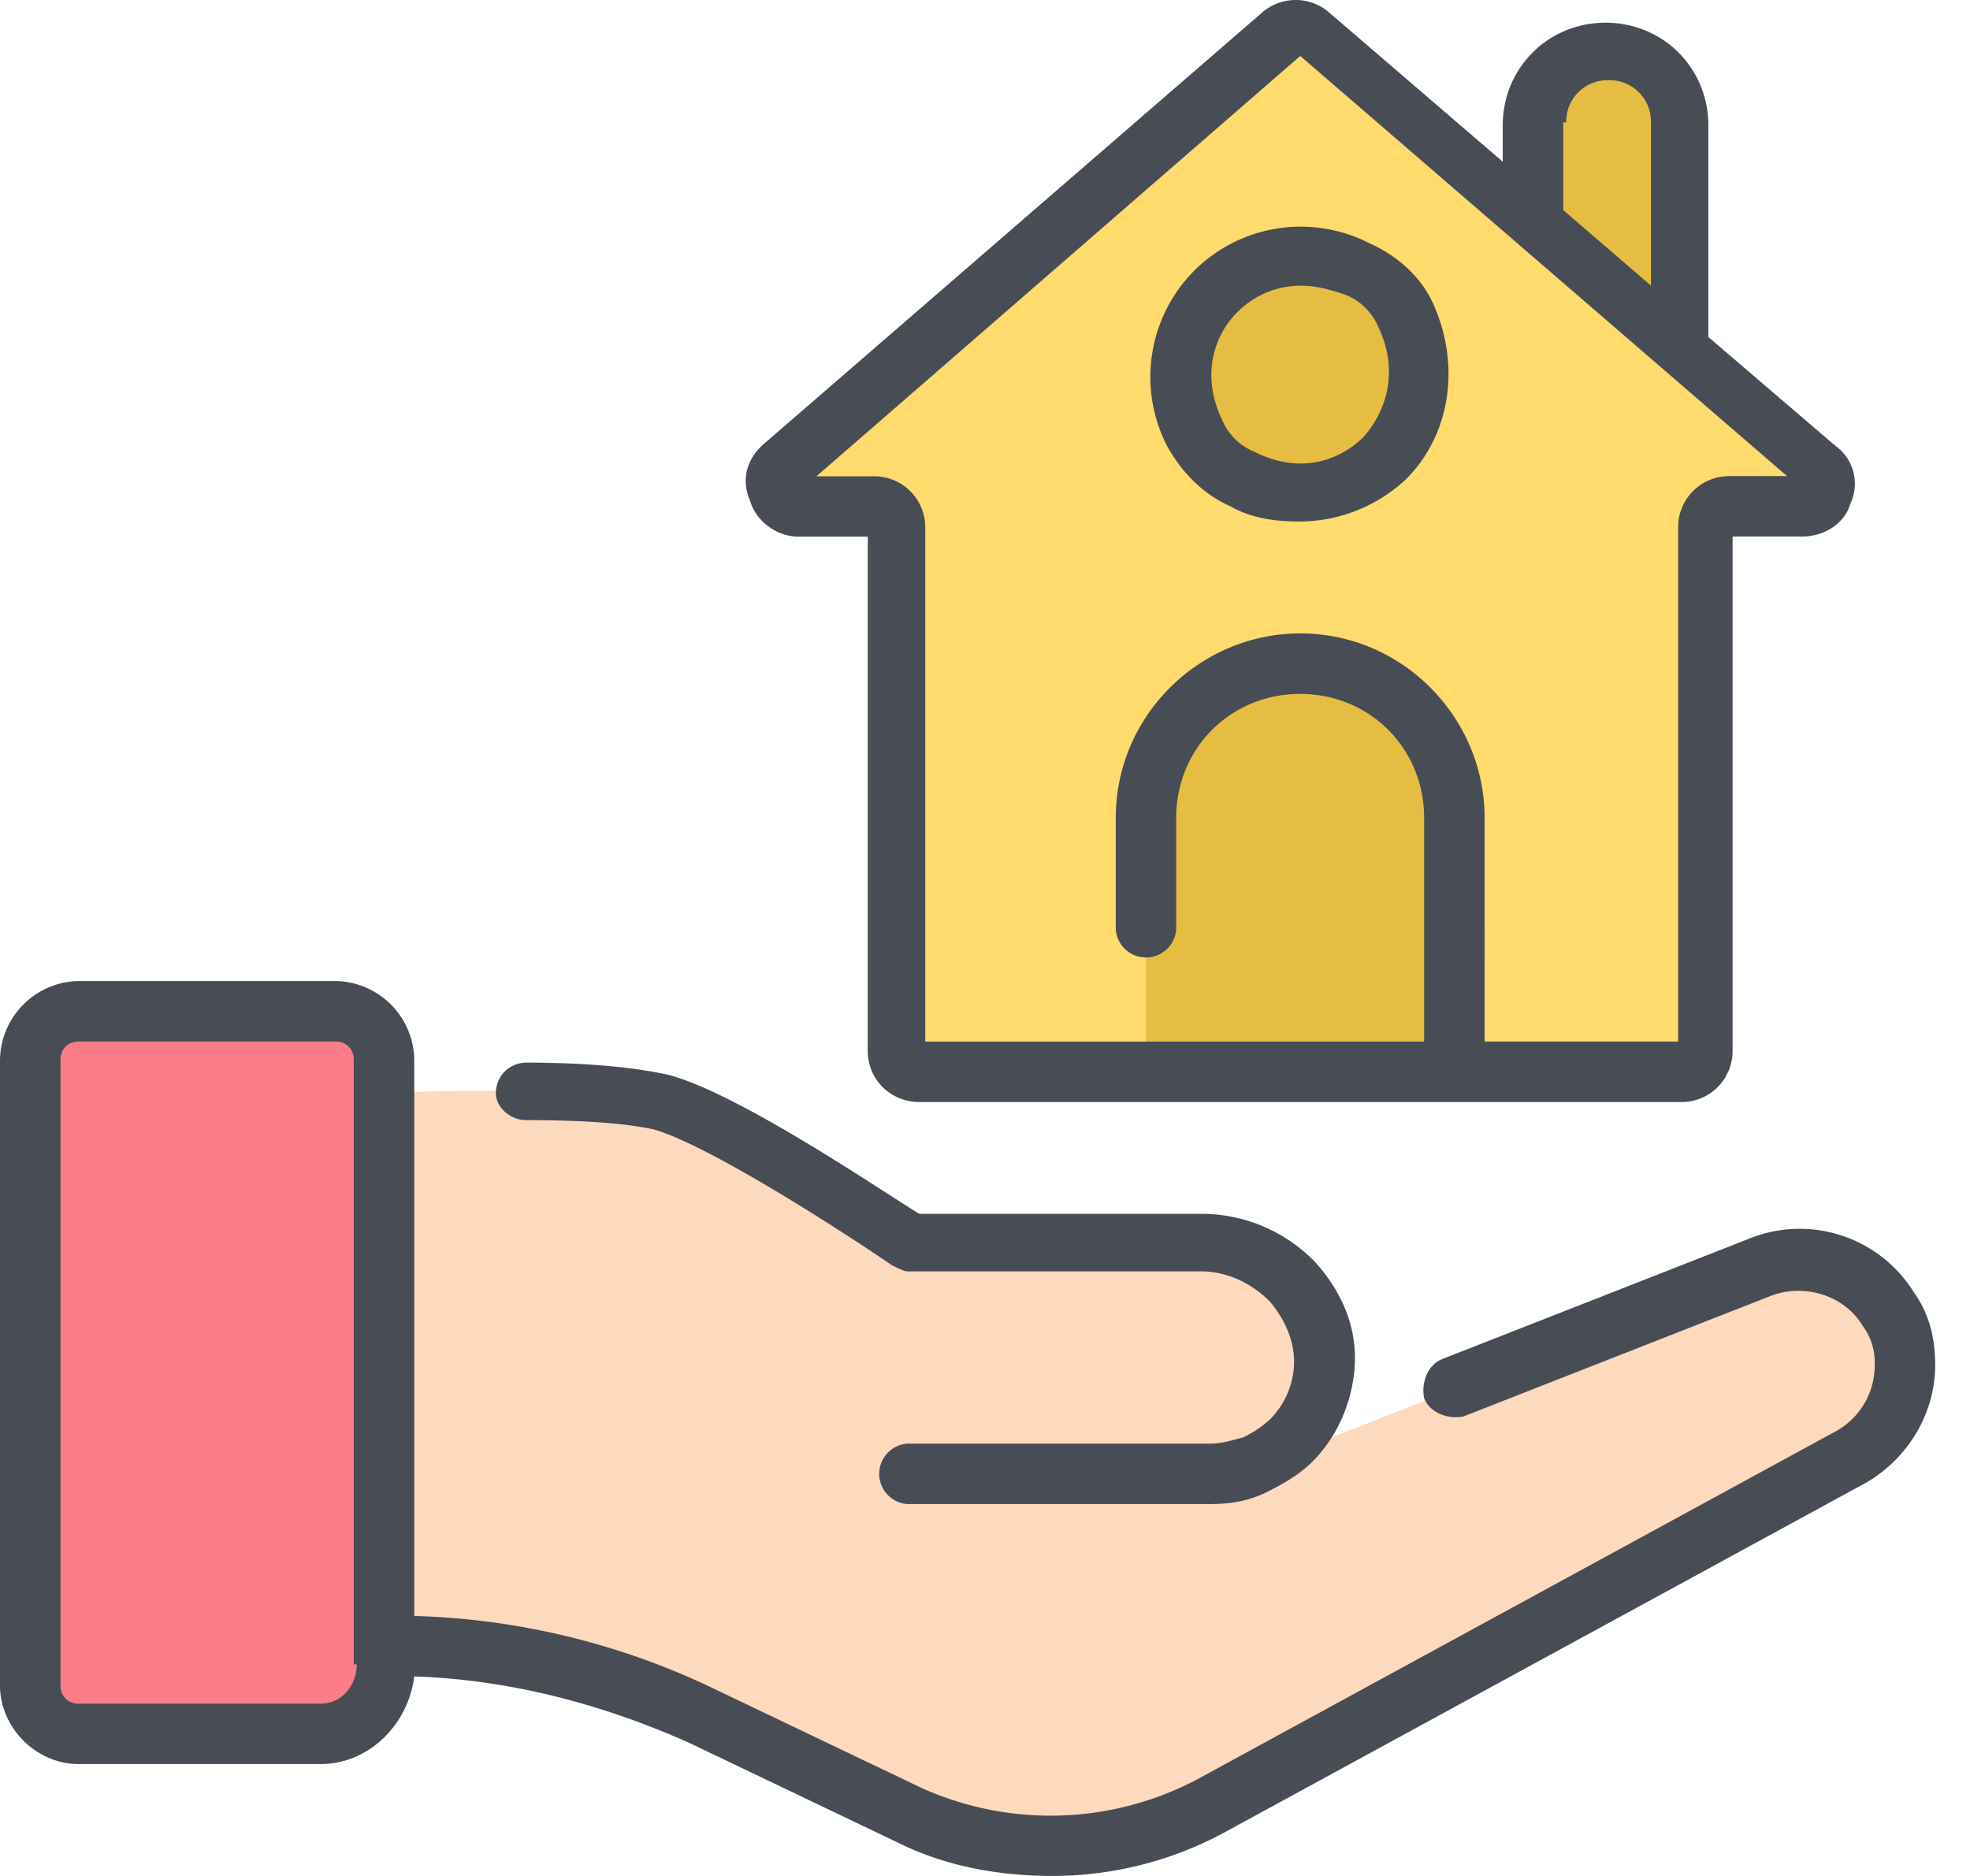<svg width="21" height="20" viewBox="0 0 21 20" xmlns="http://www.w3.org/2000/svg">
    <g fill-rule="nonzero" fill="none">
        <path d="M17.921 1.305v2.353h-1.547V1.305c0-.419.354-.773.773-.773.452 0 .774.322.774.773z" fill="#E5BD42"/>
        <path d="M19.21 5.399h-.805a.254.254 0 0 0-.258.258V11.2a.254.254 0 0 1-.258.258h-8.09a.254.254 0 0 1-.258-.258V5.657a.254.254 0 0 0-.258-.258h-.806c-.226 0-.322-.29-.161-.451l5.383-4.61c.096-.096.225-.096.322 0l5.35 4.642c.194.129.097.419-.16.419z" fill="#FFDB6D"/>
        <path d="M15.504 8.751v2.708h-3.288V8.75a1.65 1.65 0 0 1 1.644-1.644 1.65 1.65 0 0 1 1.644 1.644zM15.085 3.658c.257.903-.516 1.74-1.419 1.612-.548-.065-.967-.516-1.063-1.064-.13-.902.677-1.676 1.58-1.418.45.097.805.451.902.87z" fill="#E5BD42"/>
        <path d="M.838 10.75h2.74a.51.51 0 0 1 .515.515v6.672a.51.51 0 0 1-.515.516H.838a.51.51 0 0 1-.516-.516v-6.64c0-.29.226-.548.516-.548z" fill="#FB7D85"/>
        <path d="M9.67 15.713h3.223c.161 0 .322-.032.483-.097a1.16 1.16 0 0 0 .387-.257 1.17 1.17 0 0 0 .355-.806c.032-.71-.58-1.29-1.322-1.29H9.67s-1.902-1.289-2.643-1.514c-.71-.194-2.934-.097-2.934-.097v5.898c1.16 0 2.321.258 3.353.742l2.224 1.063a3.552 3.552 0 0 0 3.223-.096l6.8-3.707c.388-.193.581-.58.581-1 0-.193-.064-.418-.161-.58-.29-.45-.87-.644-1.354-.45l-5.383 2.127-.032.032" fill="#FDD9BE"/>
        <g fill="#484C55">
            <path d="M8.51 5.721h.74v5.48c0 .322.258.548.549.548h8.122a.543.543 0 0 0 .548-.548V5.72h.741c.226 0 .452-.129.516-.354a.495.495 0 0 0-.161-.613l-1.354-1.16V1.338c0-.613-.483-1.096-1.096-1.096-.612 0-1.096.483-1.096 1.096v.386L14.182.145a.546.546 0 0 0-.741 0L8.155 4.722c-.194.161-.258.387-.161.612.064.226.29.387.515.387zm8.186-4.416a.44.44 0 0 1 .451-.45.44.44 0 0 1 .452.45v1.74l-.935-.805v-.935h.032zM13.86.596l5.19 4.48h-.613a.543.543 0 0 0-.548.548v5.48h-2.063V8.719c0-1.064-.87-1.966-1.966-1.966-1.064 0-1.966.87-1.966 1.966V9.91a.323.323 0 0 0 .644 0V8.72c0-.742.58-1.322 1.322-1.322.741 0 1.321.58 1.321 1.322v2.385H9.863v-5.48a.543.543 0 0 0-.548-.547h-.612L13.86.597z"/>
            <path d="M13.118 5.399c.226.129.484.161.742.161a1.67 1.67 0 0 0 1.128-.451c.483-.484.58-1.225.29-1.87-.129-.29-.387-.515-.677-.644a1.607 1.607 0 0 0-1.87.29 1.607 1.607 0 0 0-.29 1.87c.162.29.387.515.677.644zm.065-2.063a.943.943 0 0 1 .677-.29c.161 0 .29.032.483.097.161.064.29.193.355.354.225.484.064.903-.161 1.16-.226.226-.645.42-1.16.162a.638.638 0 0 1-.355-.355c-.226-.483-.065-.902.16-1.128zM20.403 13.78a1.432 1.432 0 0 0-1.74-.581l-3.288 1.29c-.161.064-.226.257-.194.418.065.161.258.226.42.194l3.287-1.29c.355-.128.774 0 .967.323a.648.648 0 0 1 .129.419.8.8 0 0 1-.42.709l-6.8 3.707a3.348 3.348 0 0 1-2.933.096l-2.224-1.063a7.876 7.876 0 0 0-3.191-.774V11.297a.853.853 0 0 0-.838-.838H.838a.853.853 0 0 0-.838.838v6.672c0 .452.387.838.838.838h2.579c.515 0 .934-.419.999-.934.999.032 1.998.29 2.933.709l2.224 1.063c.516.258 1.096.355 1.644.355.644 0 1.289-.161 1.87-.483l6.8-3.707c.451-.258.742-.742.742-1.257 0-.29-.065-.548-.226-.774zm-16.6 3.964c0 .225-.16.419-.386.419H.838c-.129 0-.193-.097-.193-.194v-6.672c0-.129.096-.193.193-.193h2.74c.129 0 .193.097.193.193v6.447h.032z"/>
            <path d="M5.608 11.942c.838 0 1.193.064 1.354.097.58.16 2.03 1.096 2.546 1.45.065.032.13.065.162.065h3.126c.29 0 .548.129.741.322.162.193.258.419.258.645a.88.88 0 0 1-.258.612 1.125 1.125 0 0 1-.29.193c-.129.033-.225.065-.354.065H9.67a.323.323 0 0 0 0 .644h3.223c.225 0 .419-.032.612-.128.194-.097.355-.194.484-.323.258-.258.419-.612.451-.999.032-.419-.129-.806-.419-1.128a1.687 1.687 0 0 0-1.193-.516h-3.03c-.418-.258-1.933-1.29-2.675-1.482-.29-.065-.773-.13-1.515-.13a.323.323 0 0 0-.322.323c0 .161.161.29.322.29z"/>
        </g>
    </g>
</svg>
